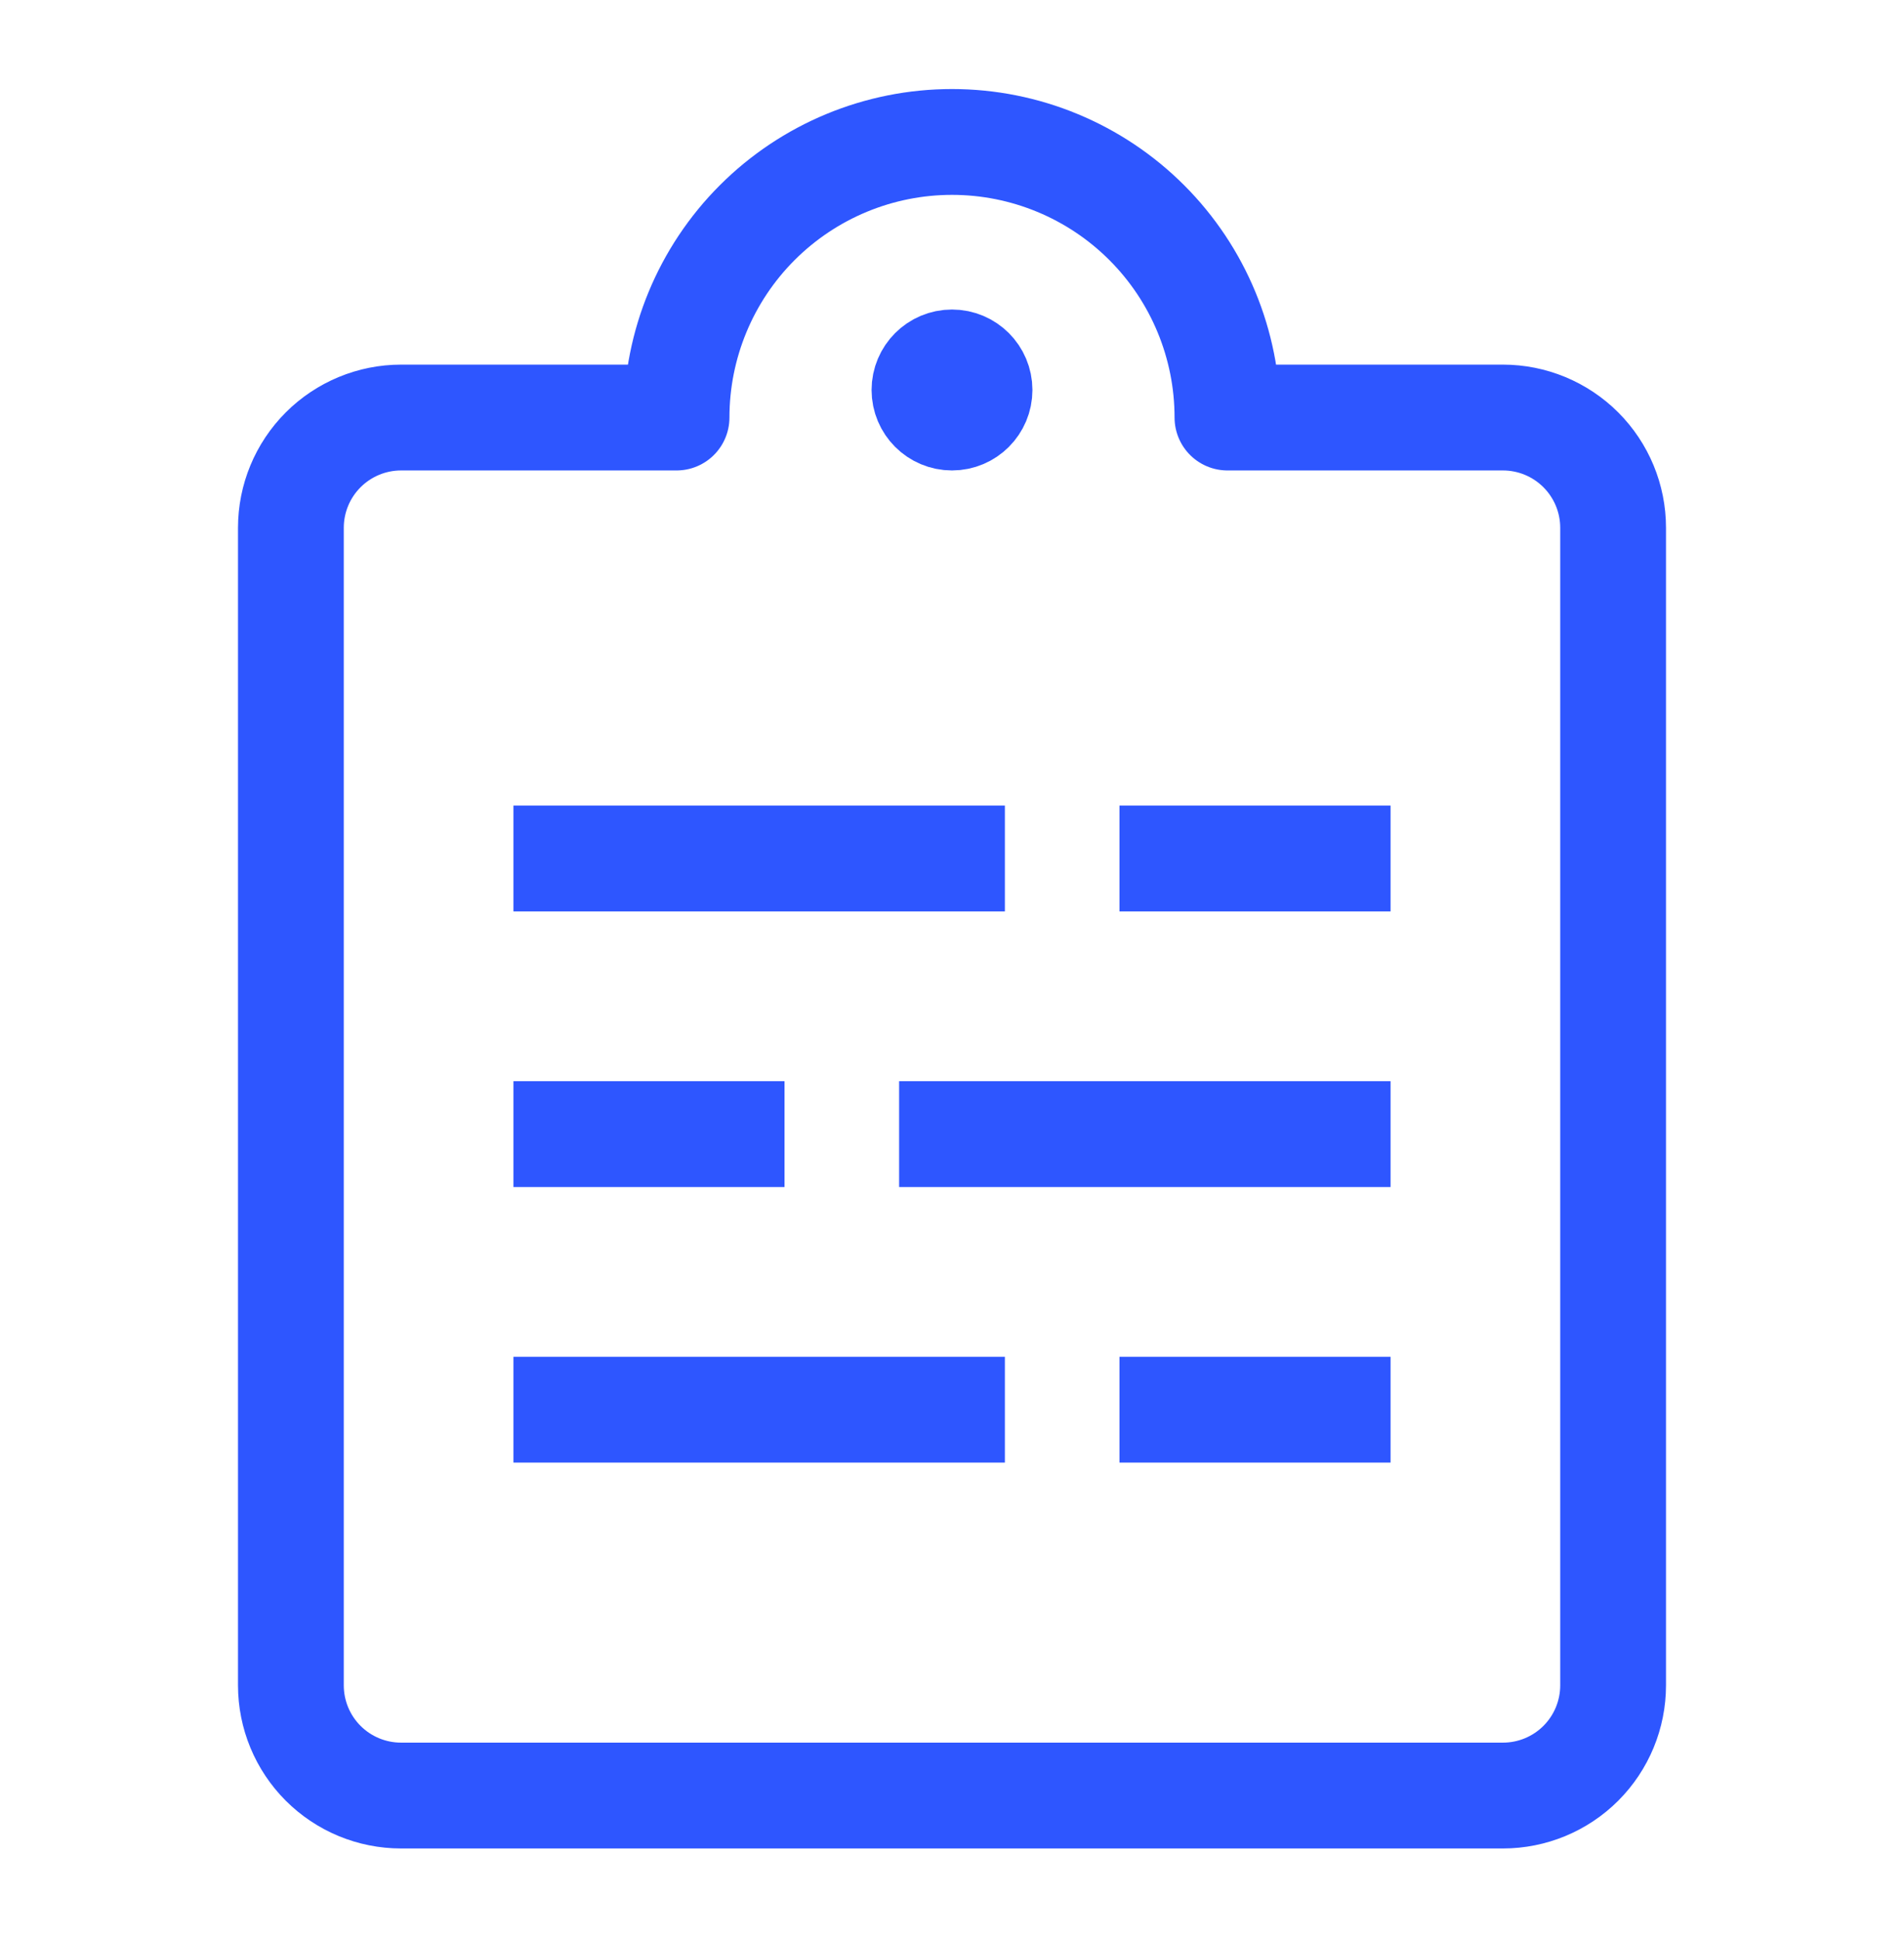 <?xml version="1.0" encoding="UTF-8"?> <svg xmlns="http://www.w3.org/2000/svg" width="54" height="55" viewBox="0 0 54 55" fill="none"><path d="M34.812 11.836H42.625C43.454 11.836 44.249 12.166 44.835 12.752C45.421 13.338 45.75 14.133 45.75 14.961V47.774C45.75 48.603 45.421 49.398 44.835 49.984C44.249 50.57 43.454 50.899 42.625 50.899H11.375C10.546 50.899 9.751 50.57 9.165 49.984C8.579 49.398 8.25 48.603 8.25 47.774V14.961C8.25 14.133 8.579 13.338 9.165 12.752C9.751 12.166 10.546 11.836 11.375 11.836H19.188C19.188 9.764 20.011 7.777 21.476 6.312C22.941 4.847 24.928 4.024 27 4.024C29.072 4.024 31.059 4.847 32.524 6.312C33.989 7.777 34.812 9.764 34.812 11.836V11.836Z" stroke="#2E56FF" stroke-width="3" stroke-linecap="square" stroke-linejoin="round"></path><circle cx="27" cy="11.055" r="0.781" fill="#2E56FF" stroke="#2E56FF" stroke-width="3" stroke-linecap="square" stroke-linejoin="round"></circle><path d="M16.062 24.336H27" stroke="#2E56FF" stroke-width="3" stroke-linecap="square" stroke-linejoin="round"></path><path d="M33.25 24.336H37.938" stroke="#2E56FF" stroke-width="3" stroke-linecap="square" stroke-linejoin="round"></path><path d="M37.938 32.149H27" stroke="#2E56FF" stroke-width="3" stroke-linecap="square" stroke-linejoin="round"></path><path d="M20.75 32.149H16.062" stroke="#2E56FF" stroke-width="3" stroke-linecap="square" stroke-linejoin="round"></path><path d="M16.062 39.961H27" stroke="#2E56FF" stroke-width="3" stroke-linecap="square" stroke-linejoin="round"></path><path d="M33.25 39.961H37.938" stroke="#2E56FF" stroke-width="3" stroke-linecap="square" stroke-linejoin="round"></path></svg> 